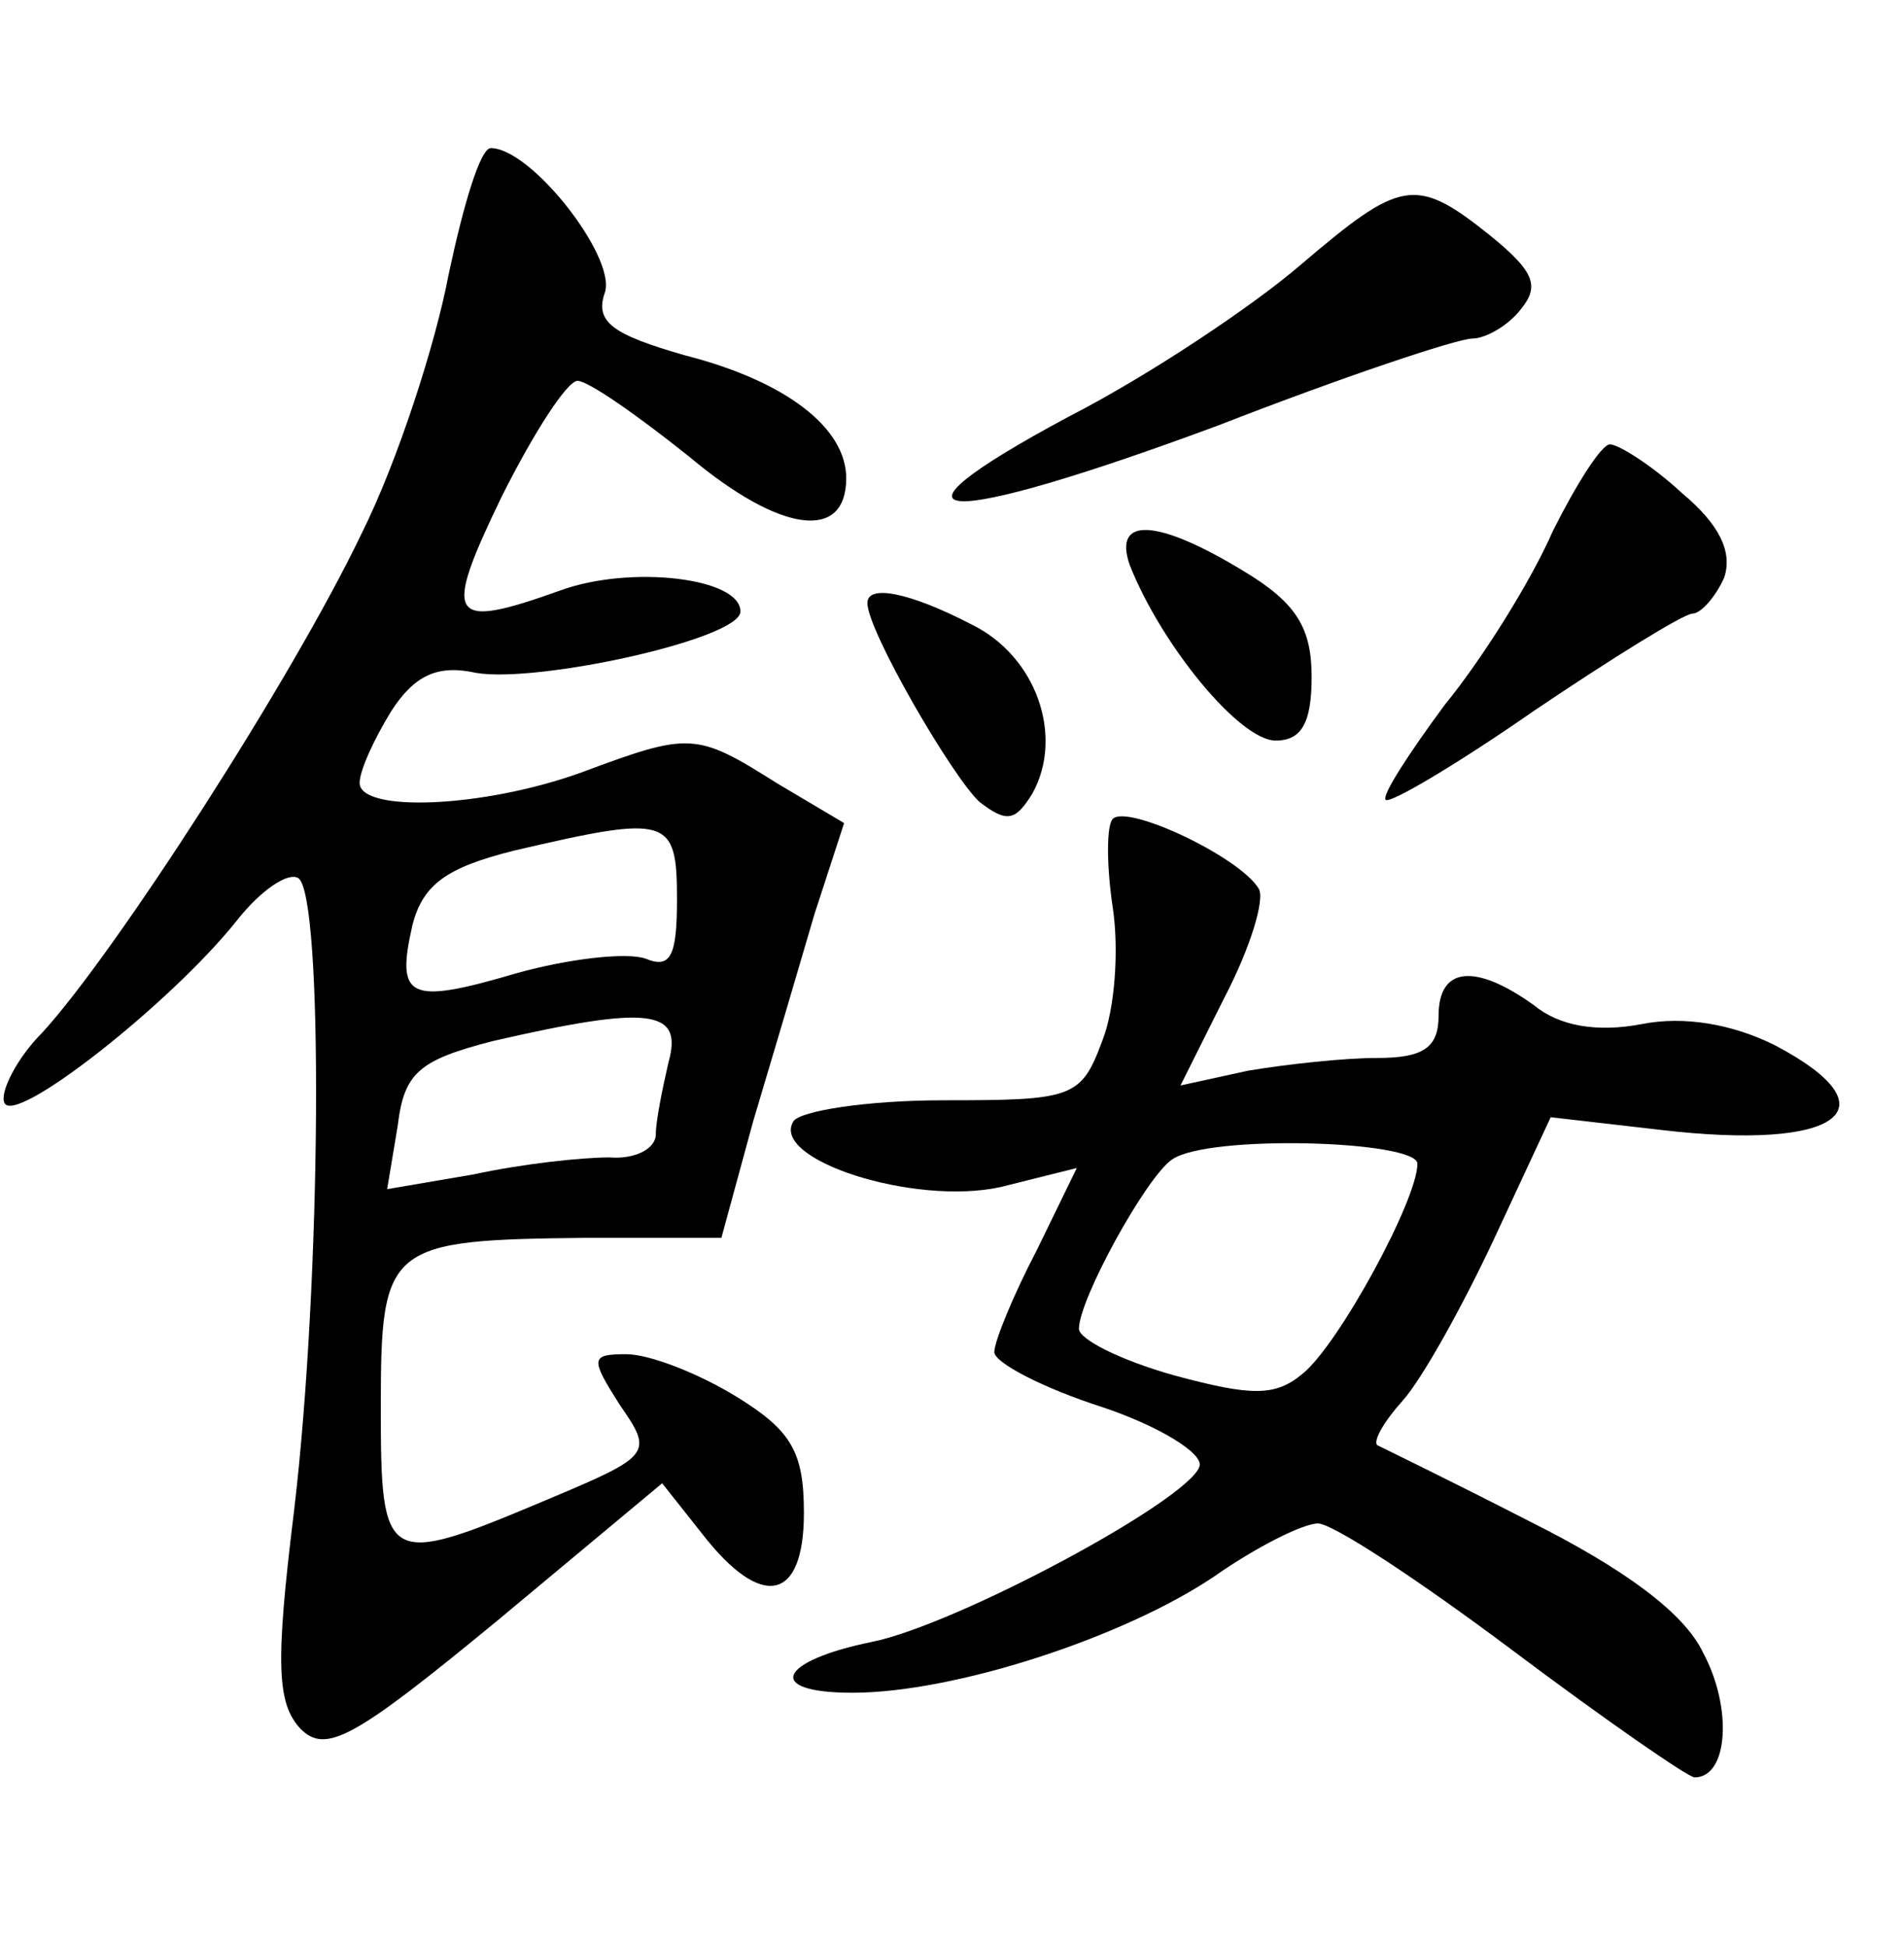 <?xml version="1.0" standalone="no"?>
<!DOCTYPE svg PUBLIC "-//W3C//DTD SVG 20010904//EN"
 "http://www.w3.org/TR/2001/REC-SVG-20010904/DTD/svg10.dtd">
<svg version="1.0" xmlns="http://www.w3.org/2000/svg"
 width="90pt" height="92pt" viewBox="0 0 90 92"
 preserveAspectRatio="xMidYMid meet">
<g transform="translate(0,92) scale(0.1,-0.1)"
fill="#000000" stroke="none">
<path d="M212 790 c-6 -32 -24 -88 -41 -122 -33 -69 -117 -199 -151 -236 -12
-12 -20 -28 -18 -33 4 -12 79 47 110 86 11 14 24 23 29 20 12 -8 11 -190 -2
-299 -9 -73 -8 -91 3 -103 12 -12 25 -5 93 51 l78 65 19 -24 c28 -36 48 -32
48 10 0 29 -6 39 -32 55 -18 11 -41 20 -52 20 -17 0 -17 -2 -3 -24 16 -23 15
-24 -35 -45 -76 -32 -78 -31 -78 44 0 77 3 79 98 80 l63 0 15 55 c9 30 22 74
29 98 l14 43 -32 19 c-38 24 -41 24 -92 5 -47 -17 -105 -19 -105 -5 0 6 7 21
15 34 11 17 22 22 40 18 29 -5 125 16 125 29 0 16 -52 22 -85 10 -53 -19 -56
-14 -28 44 15 30 31 55 36 55 5 0 28 -16 53 -36 43 -36 74 -40 74 -10 0 24
-29 46 -76 58 -35 10 -43 16 -38 30 5 17 -35 68 -54 68 -5 0 -13 -27 -20 -60z
m108 -295 c0 -27 -3 -33 -15 -28 -9 3 -36 0 -61 -7 -51 -15 -57 -12 -49 23 5
19 16 27 48 35 73 17 77 16 77 -23z m-4 -77 c-3 -13 -6 -28 -6 -34 0 -7 -10
-12 -22 -11 -13 0 -41 -3 -64 -8 l-41 -7 5 30 c3 25 10 31 45 40 74 17 90 15
83 -10z"/>
<path d="M615 795 c-22 -19 -71 -52 -110 -72 -97 -52 -61 -53 71 -4 59 23 113
41 120 41 6 0 17 6 23 14 9 11 6 18 -15 35 -35 28 -42 26 -89 -14z"/>
<path d="M734 669 c-10 -23 -33 -60 -51 -82 -17 -23 -30 -43 -28 -45 2 -2 34
17 70 42 37 25 71 46 75 46 4 0 11 8 15 17 4 12 -2 25 -20 40 -14 13 -30 23
-34 23 -4 0 -16 -19 -27 -41z"/>
<path d="M534 653 c15 -38 52 -83 69 -83 12 0 17 8 17 30 0 23 -7 35 -32 50
-41 25 -62 26 -54 3z"/>
<path d="M410 635 c0 -13 40 -82 53 -94 13 -10 17 -9 25 4 15 27 2 65 -29 80
-29 15 -49 19 -49 10z"/>
<path d="M526 533 c-3 -3 -3 -22 0 -42 3 -20 1 -48 -5 -63 -10 -27 -14 -28
-75 -28 -36 0 -68 -5 -71 -10 -11 -18 57 -40 98 -31 l36 9 -19 -39 c-11 -21
-20 -43 -20 -48 0 -5 23 -17 51 -26 27 -9 48 -22 46 -28 -5 -16 -115 -75 -155
-83 -44 -9 -51 -24 -9 -24 48 0 128 26 171 55 20 14 42 25 49 25 7 0 48 -27
92 -60 44 -33 83 -60 86 -60 16 0 18 33 4 59 -9 19 -38 40 -82 62 -37 19 -70
35 -72 36 -2 2 3 11 12 21 9 10 28 44 43 76 l27 58 52 -6 c85 -10 111 10 54
40 -20 10 -43 14 -63 10 -21 -4 -39 -1 -51 9 -28 20 -45 18 -45 -5 0 -15 -7
-20 -29 -20 -16 0 -43 -3 -61 -6 l-32 -7 21 42 c12 23 19 46 16 51 -9 15 -62
40 -69 33z m144 -163 c0 -17 -37 -85 -54 -99 -13 -11 -24 -11 -61 -1 -25 7
-45 17 -45 22 0 14 32 72 44 80 17 12 116 9 116 -2z"/>
</g>
</svg>
